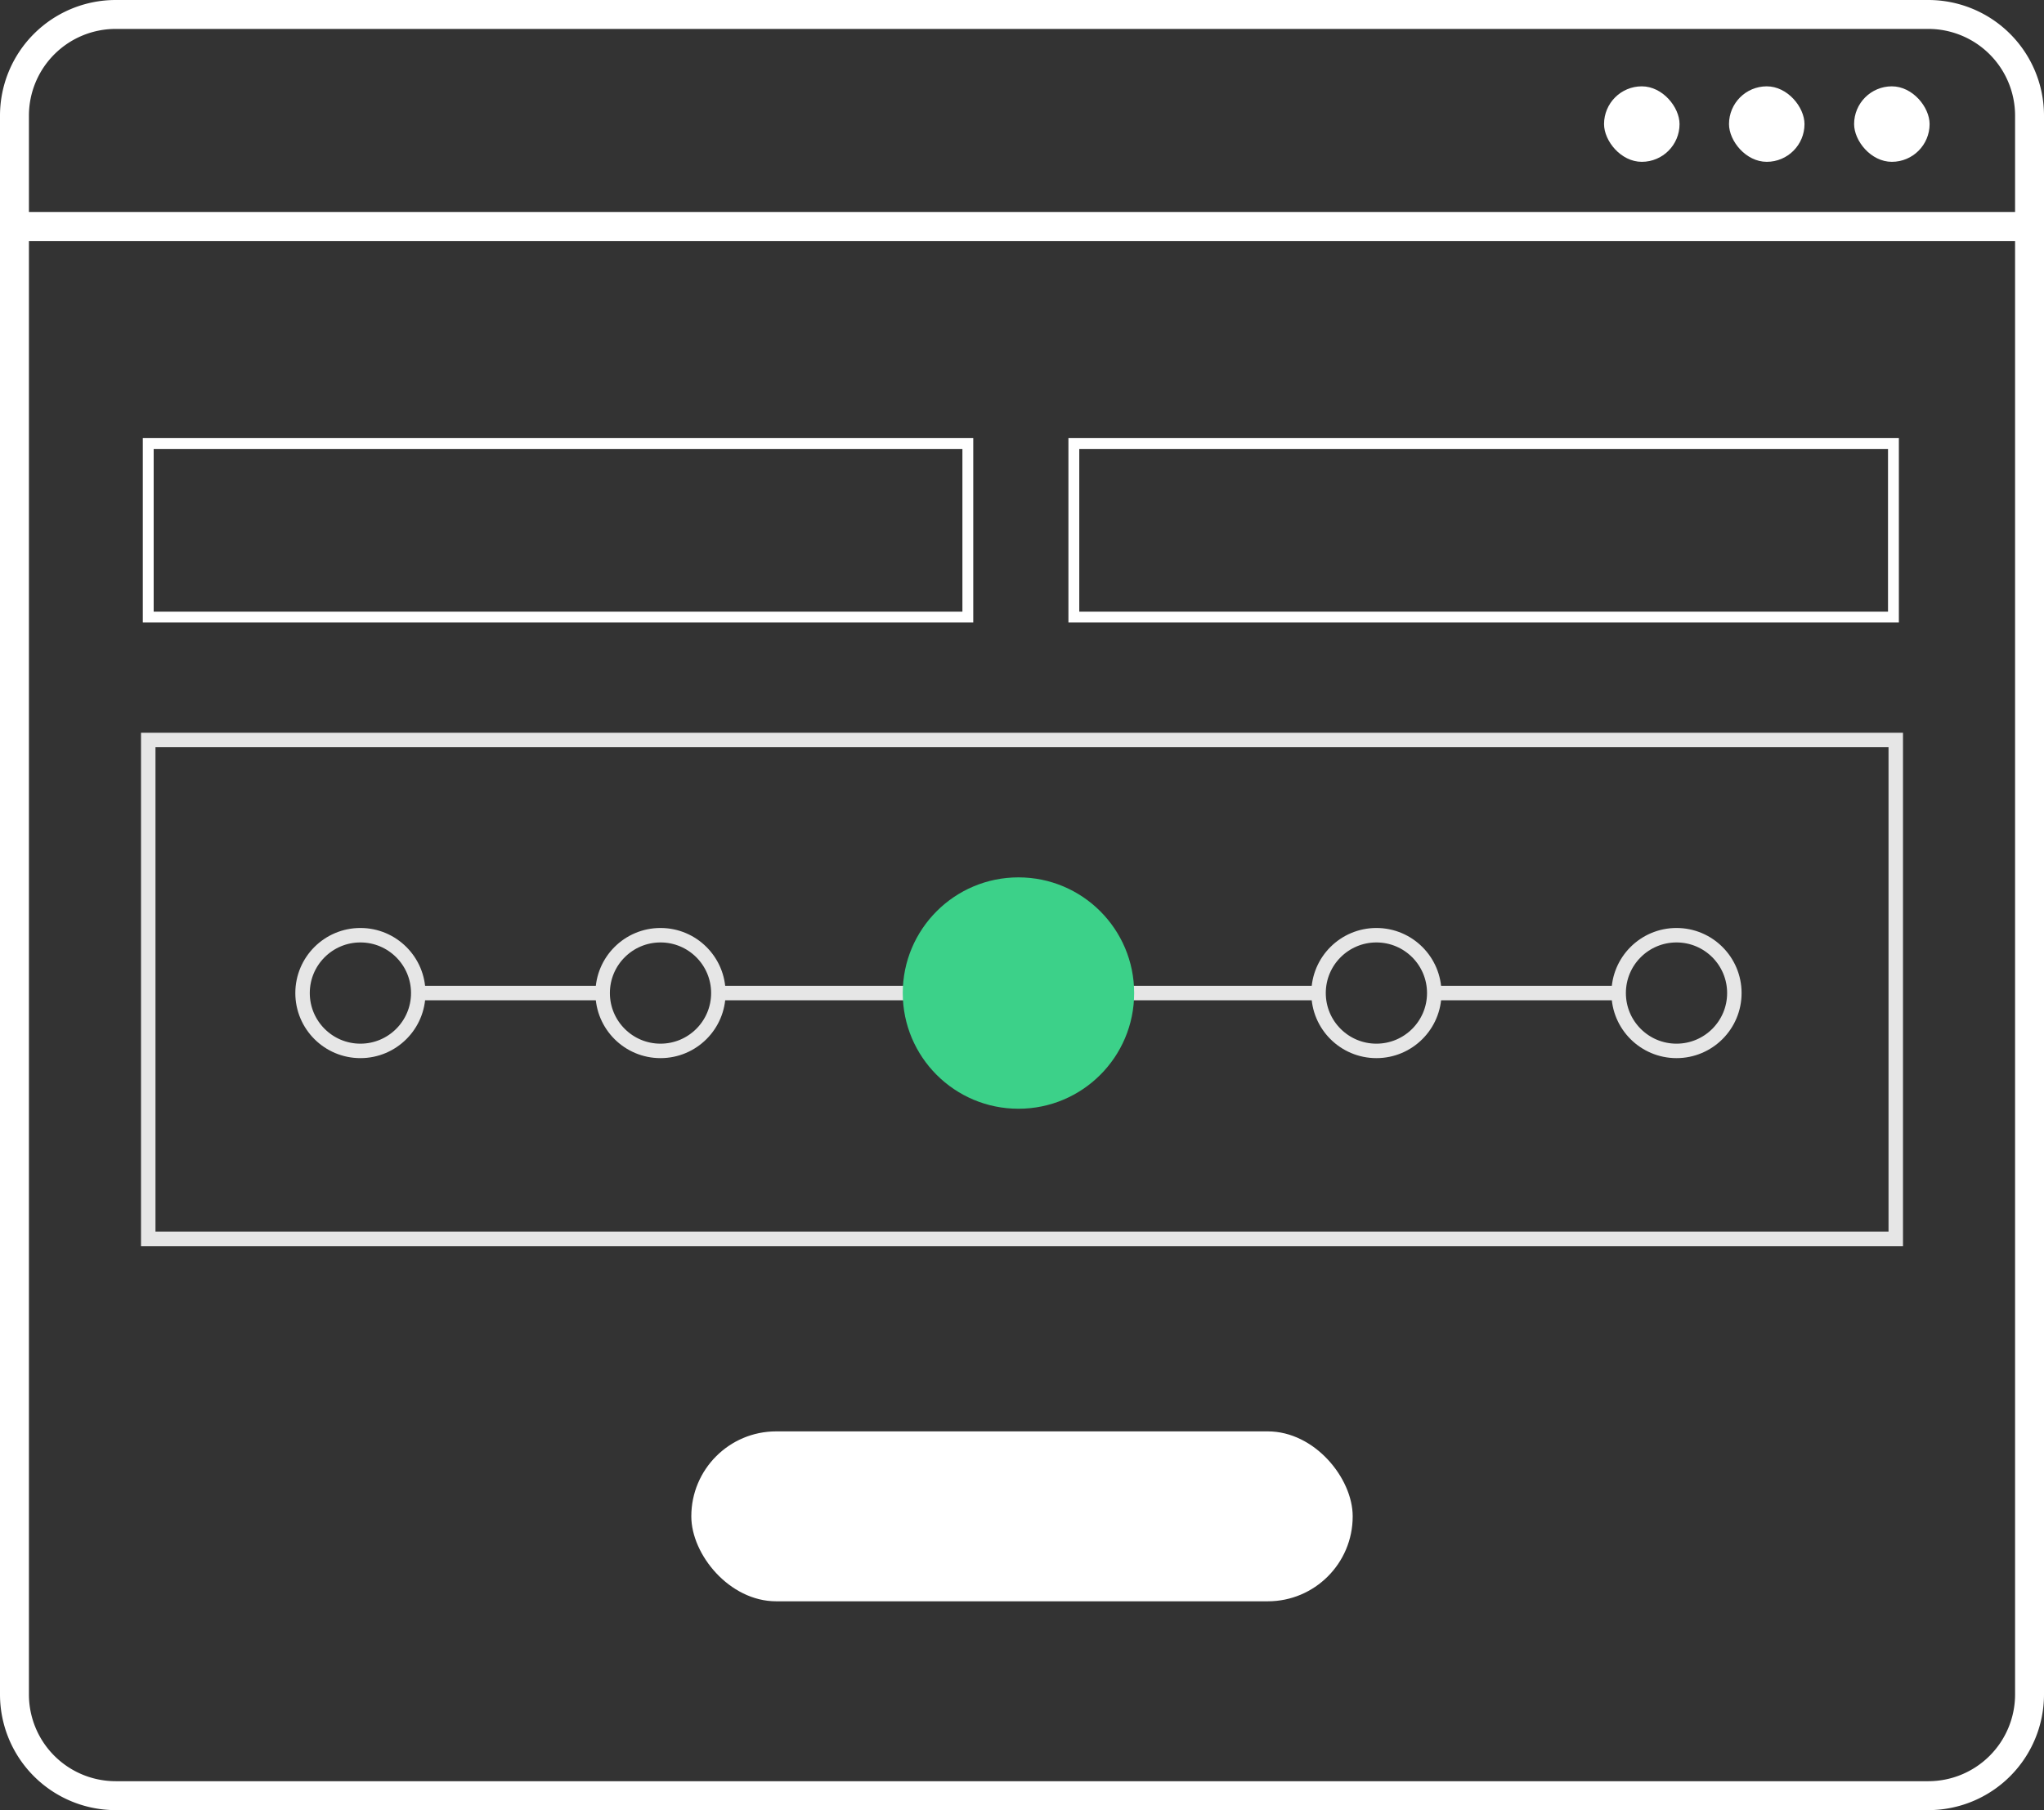 <svg xmlns="http://www.w3.org/2000/svg" viewBox="0 0 141.33 125.17"><rect x="0" y="0" width="141.33" height="125.17" fill="#333333" stroke="none"/><defs><style>.cls-1{fill:#fff;}.cls-2,.cls-3,.cls-5{fill:none;stroke-miterlimit:10;}.cls-2{stroke:#e6e6e6;}.cls-3,.cls-5{stroke:#fff;}.cls-3{stroke-width:0.75px;}.cls-4{fill:#3cd189;}.cls-5{stroke-width:2px;fill-rule:evenodd;}</style></defs><title>Win_</title><g id="Слой_2" data-name="Слой 2"><g id="Слой_1-2" data-name="Слой 1"><rect class="cls-1" x="47.8" y="98.98" width="45.73" height="11.75" rx="5.87" ry="5.87"/><rect class="cls-2" x="10.25" y="51.17" width="120.83" height="34.5"/><rect class="cls-3" x="10.25" y="30.67" width="56.67" height="12"/><rect class="cls-3" x="74.25" y="30.67" width="56.67" height="12"/><line class="cls-2" x1="28.92" y1="68.67" x2="41.28" y2="68.67"/><line class="cls-2" x1="49.67" y1="68.67" x2="91.17" y2="68.67"/><circle class="cls-4" cx="70.42" cy="68.67" r="8"/><circle class="cls-2" cx="45.67" cy="68.67" r="4"/><circle class="cls-2" cx="24.92" cy="68.67" r="4"/><circle class="cls-2" cx="115.92" cy="68.67" r="4"/><line class="cls-2" x1="99.25" y1="68.67" x2="111.62" y2="68.67"/><circle class="cls-2" cx="95.17" cy="68.67" r="4"/><path class="cls-5" d="M1,117.17a7,7,0,0,0,7,7H133.33a7,7,0,0,0,7-7V15.67H1Z"/><path class="cls-5" d="M133.33,1H8A7,7,0,0,0,1,8v7.67H140.33V8A7,7,0,0,0,133.33,1Z"/><rect class="cls-1" x="128.2" y="5.97" width="5.22" height="5.22" rx="2.61" ry="2.61"/><rect class="cls-1" x="119.55" y="5.97" width="5.22" height="5.22" rx="2.61" ry="2.61"/><rect class="cls-1" x="110.91" y="5.97" width="5.22" height="5.22" rx="2.61" ry="2.61"/></g></g></svg>